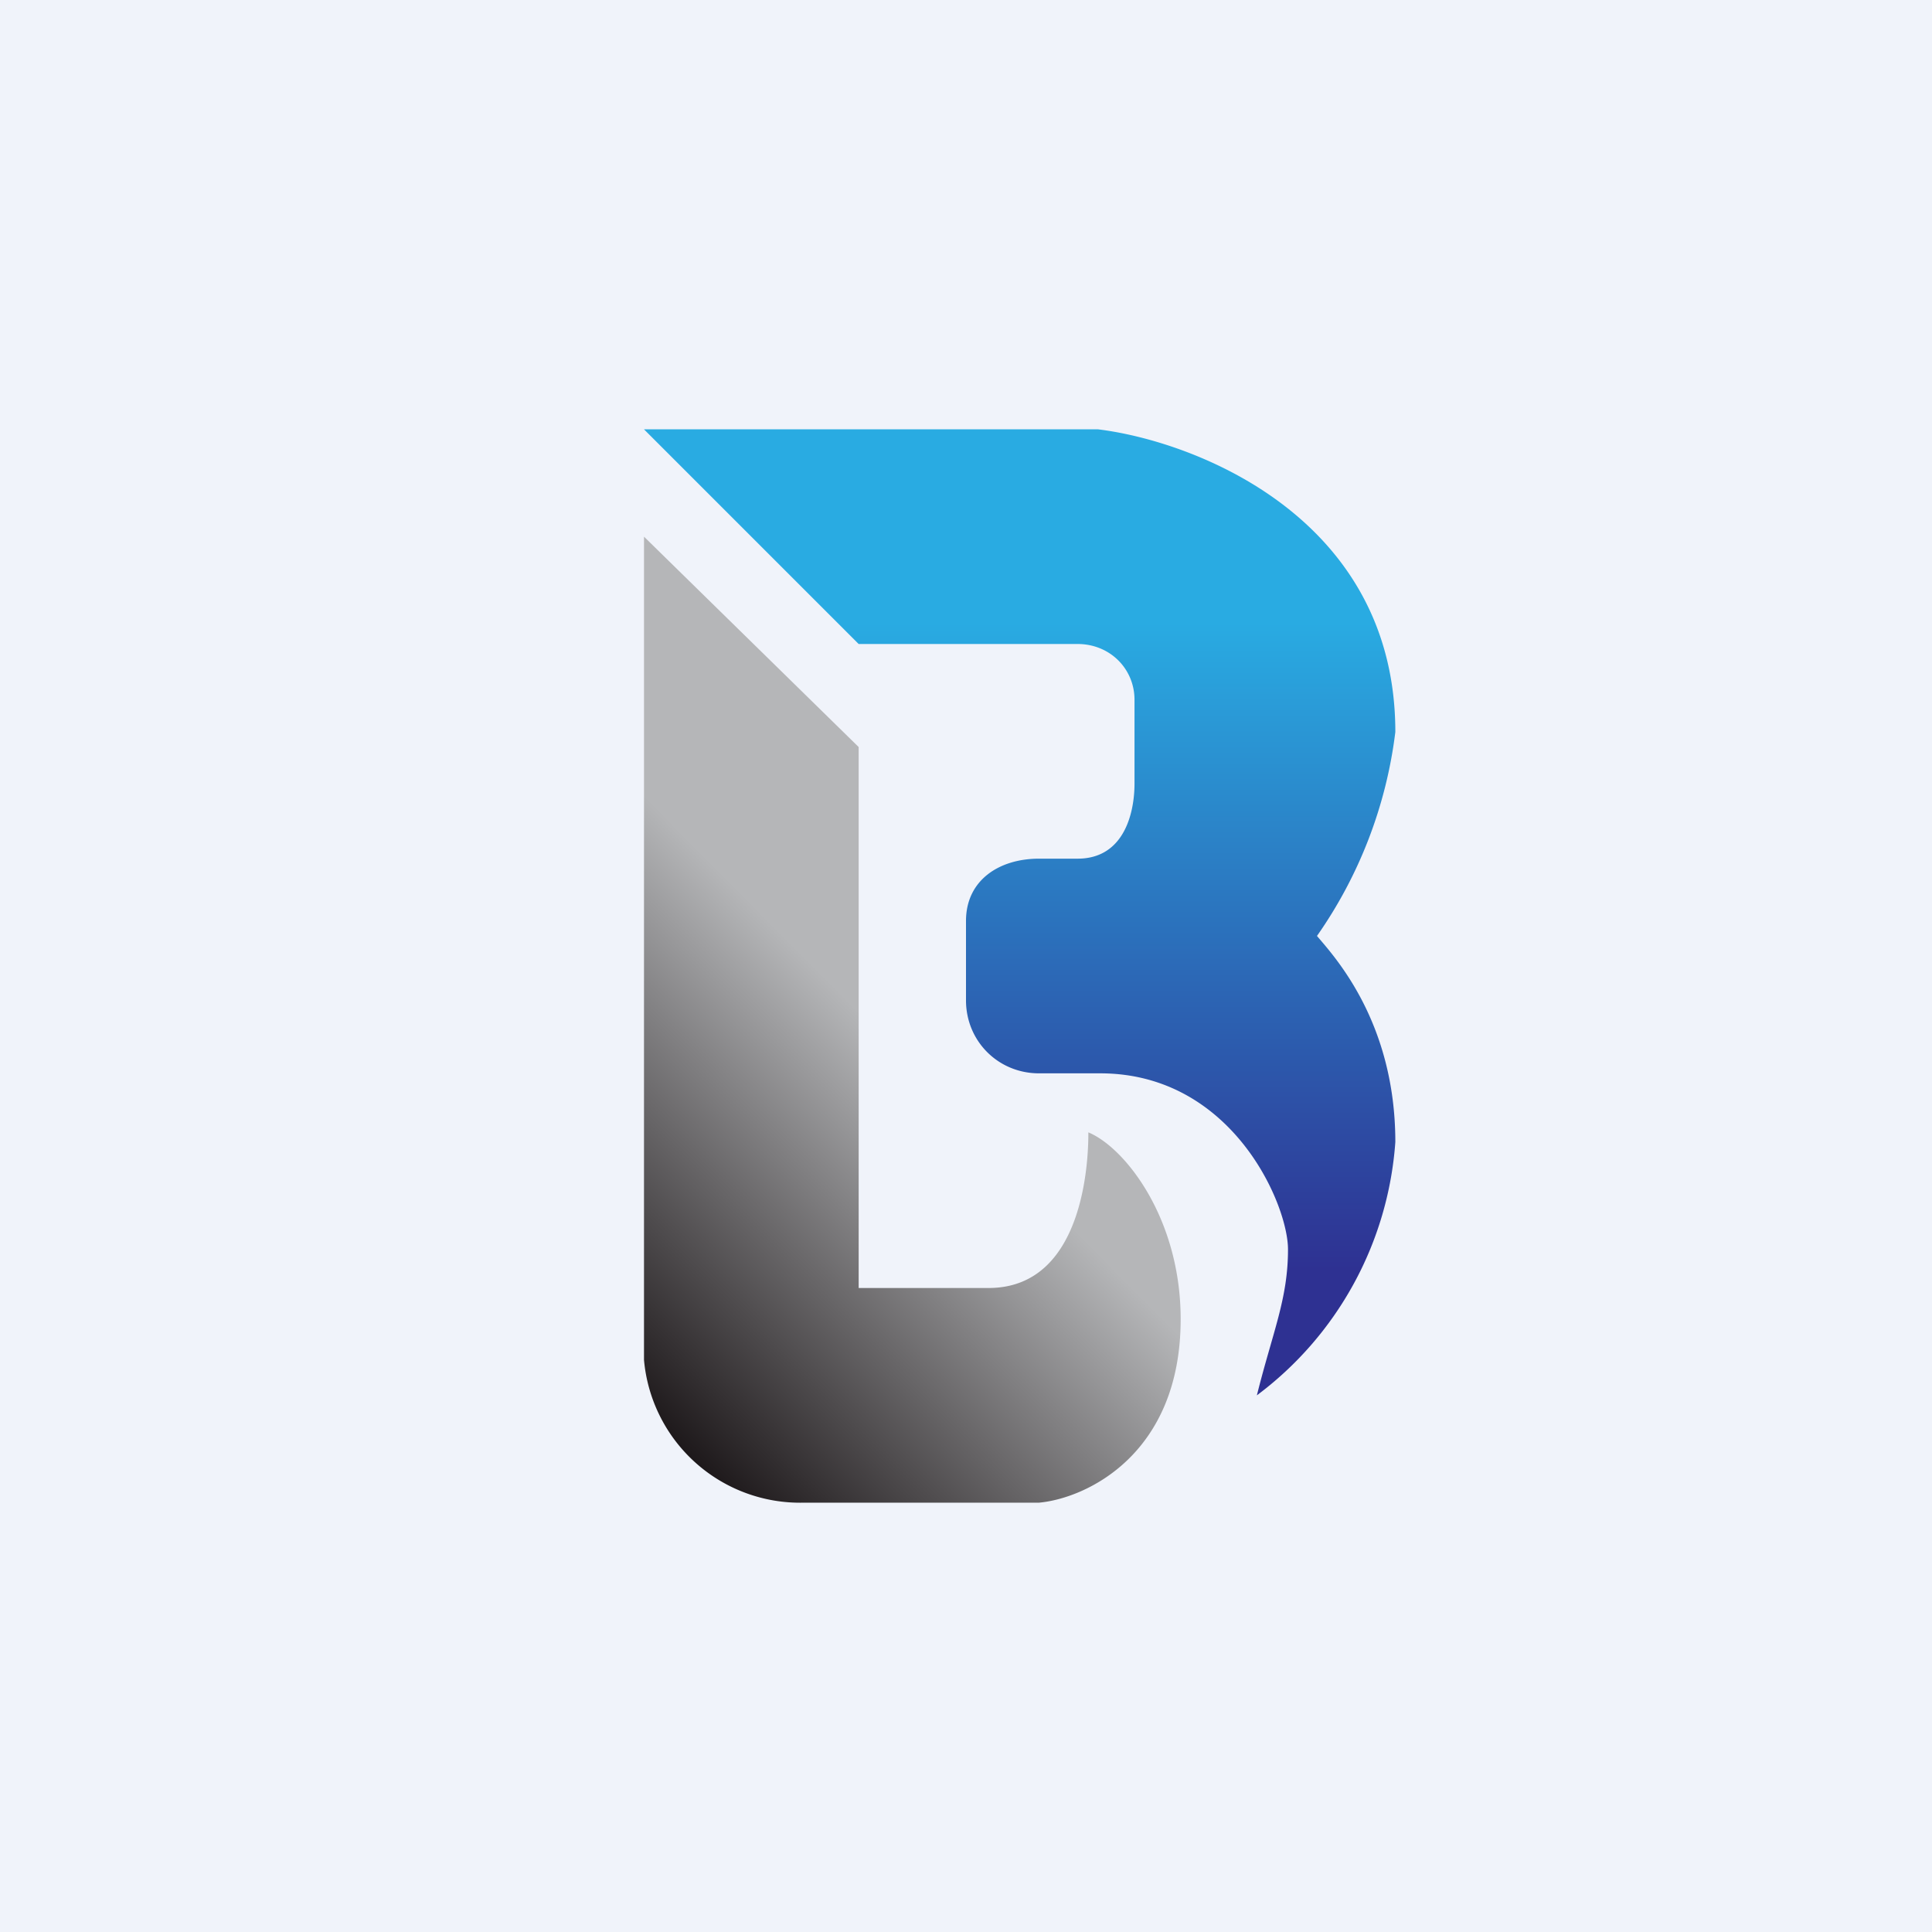 <!-- by TradingView --><svg width="18" height="18" viewBox="0 0 18 18" xmlns="http://www.w3.org/2000/svg"><path fill="#F0F3FA" d="M0 0h18v18H0z"/><path d="M10.23 4H6l2 2h2.04c.3 0 .53.23.53.52v.78c0 .28-.1.7-.53.7h-.36c-.37 0-.68.2-.68.58v.74c0 .38.3.68.68.68h.57c1.23 0 1.75 1.22 1.75 1.64 0 .46-.14.76-.29 1.36A3.23 3.23 0 0 0 13 10.64c0-1.12-.57-1.73-.73-1.92a4.2 4.2 0 0 0 .73-1.9c0-2-1.87-2.71-2.77-2.82Z" fill="url(#alsotapku)"/><path d="M6 12.67V5l2 1.96V12h1.21c.93 0 .93-1.3.93-1.45.34.14.86.8.86 1.74 0 1.26-.88 1.67-1.32 1.71H7.49A1.46 1.46 0 0 1 6 12.67Z" fill="url(#blsotapku)"/><defs><linearGradient id="alsotapku" x1="9.5" y1="4" x2="9.5" y2="13" gradientUnits="userSpaceOnUse"><stop offset=".2" stop-color="#29ABE2"/><stop offset=".87" stop-color="#2E3192"/></linearGradient><linearGradient id="blsotapku" x1="10.52" y1="8.66" x2="5.93" y2="13.21" gradientUnits="userSpaceOnUse"><stop offset=".36" stop-color="#B5B6B8"/><stop offset="1" stop-color="#1A1517"/></linearGradient></defs></svg>